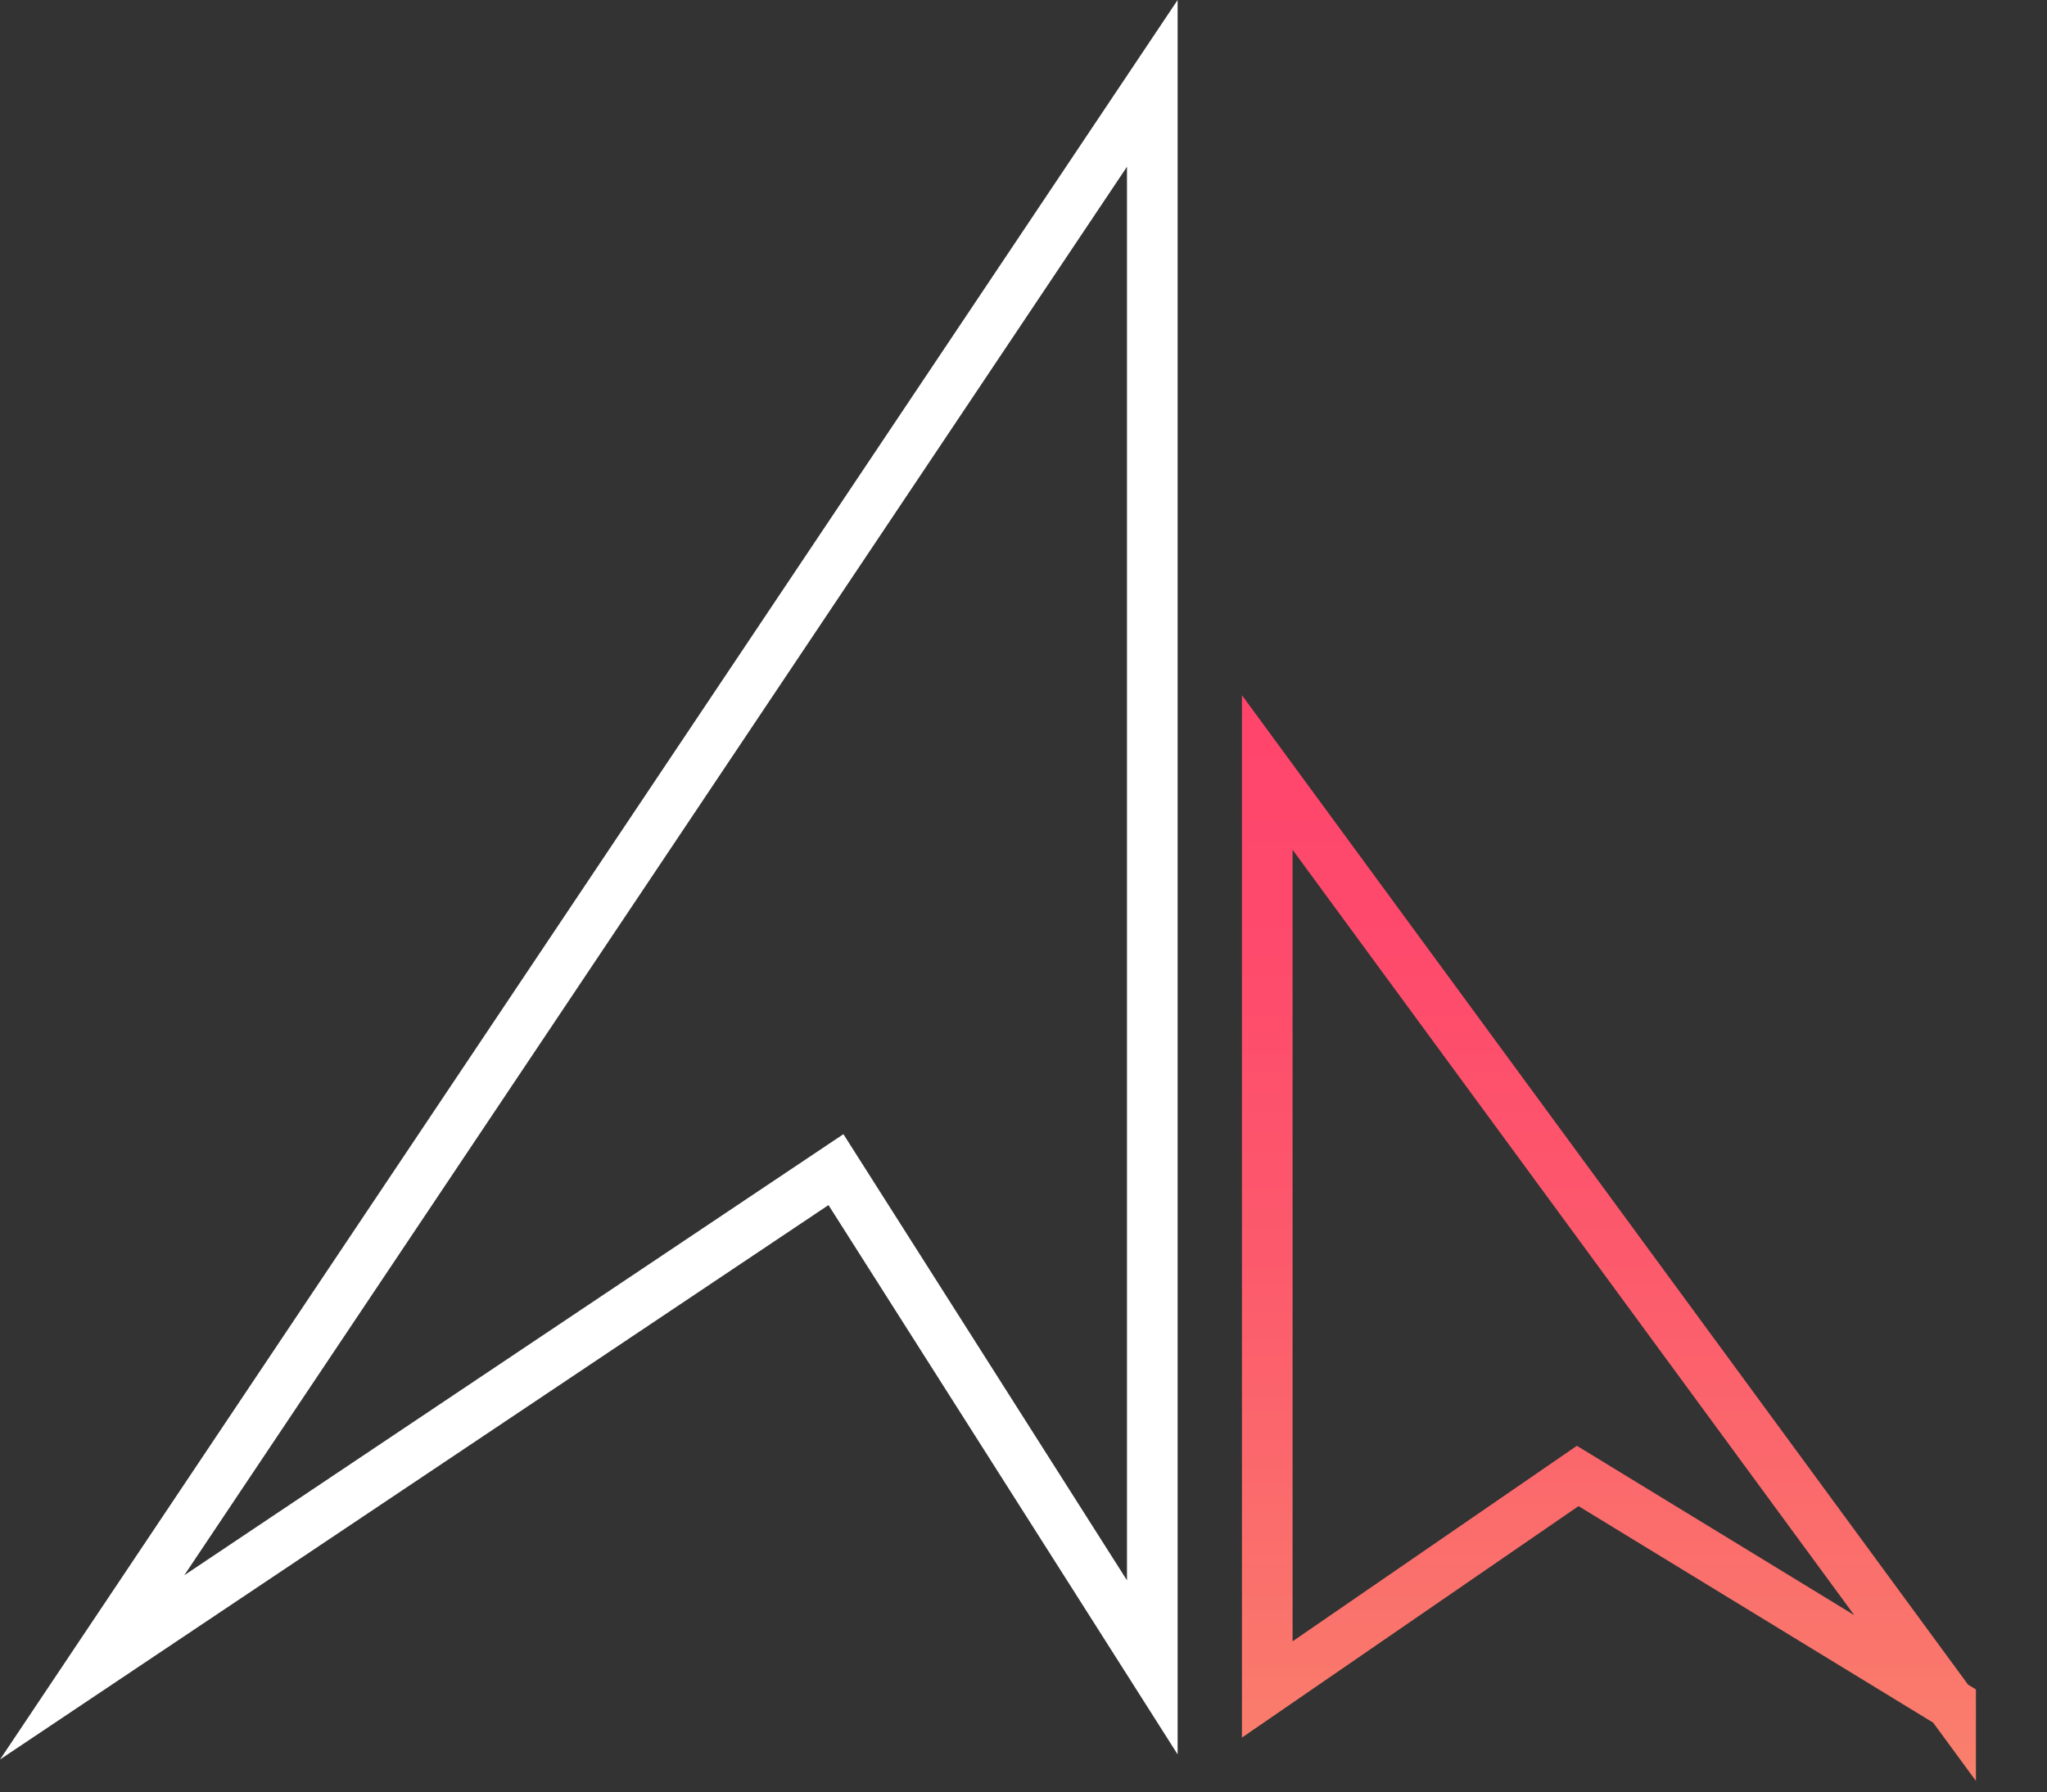 <svg data-name="Layer 2" xmlns="http://www.w3.org/2000/svg" viewBox="0 0 121.26 106.18"><rect x="0" y="0" width="121.26" height="106.18" fill="#333333" stroke="none"/><defs><linearGradient id="a" x1="97.41" y1="106.18" x2="97.41" y2="41.19" gradientUnits="userSpaceOnUse"><stop offset="0" stop-color="#f9826c"/><stop offset=".12" stop-color="#fa766c"/><stop offset=".47" stop-color="#fc5b6c"/><stop offset=".77" stop-color="#fe4a6c"/><stop offset="1" stop-color="#ff446c"/></linearGradient></defs><g data-name="Layer 1"><path style="fill:none;stroke-miterlimit:10;stroke-width:3px;stroke:#fff;filter: drop-shadow(0 0 7px #fff);" d="m5.46 98.79 62.8-93.85v93.85L49.52 69.3 5.46 98.79z"/><path style="stroke:url(#a);fill:none;stroke-miterlimit:10;stroke-width:3px;filter: drop-shadow(0 0 7px #f51b3f);" d="M115.55 100.94 75.07 45.77v54.33l18.39-12.65 22.09 13.49z"/></g></svg>